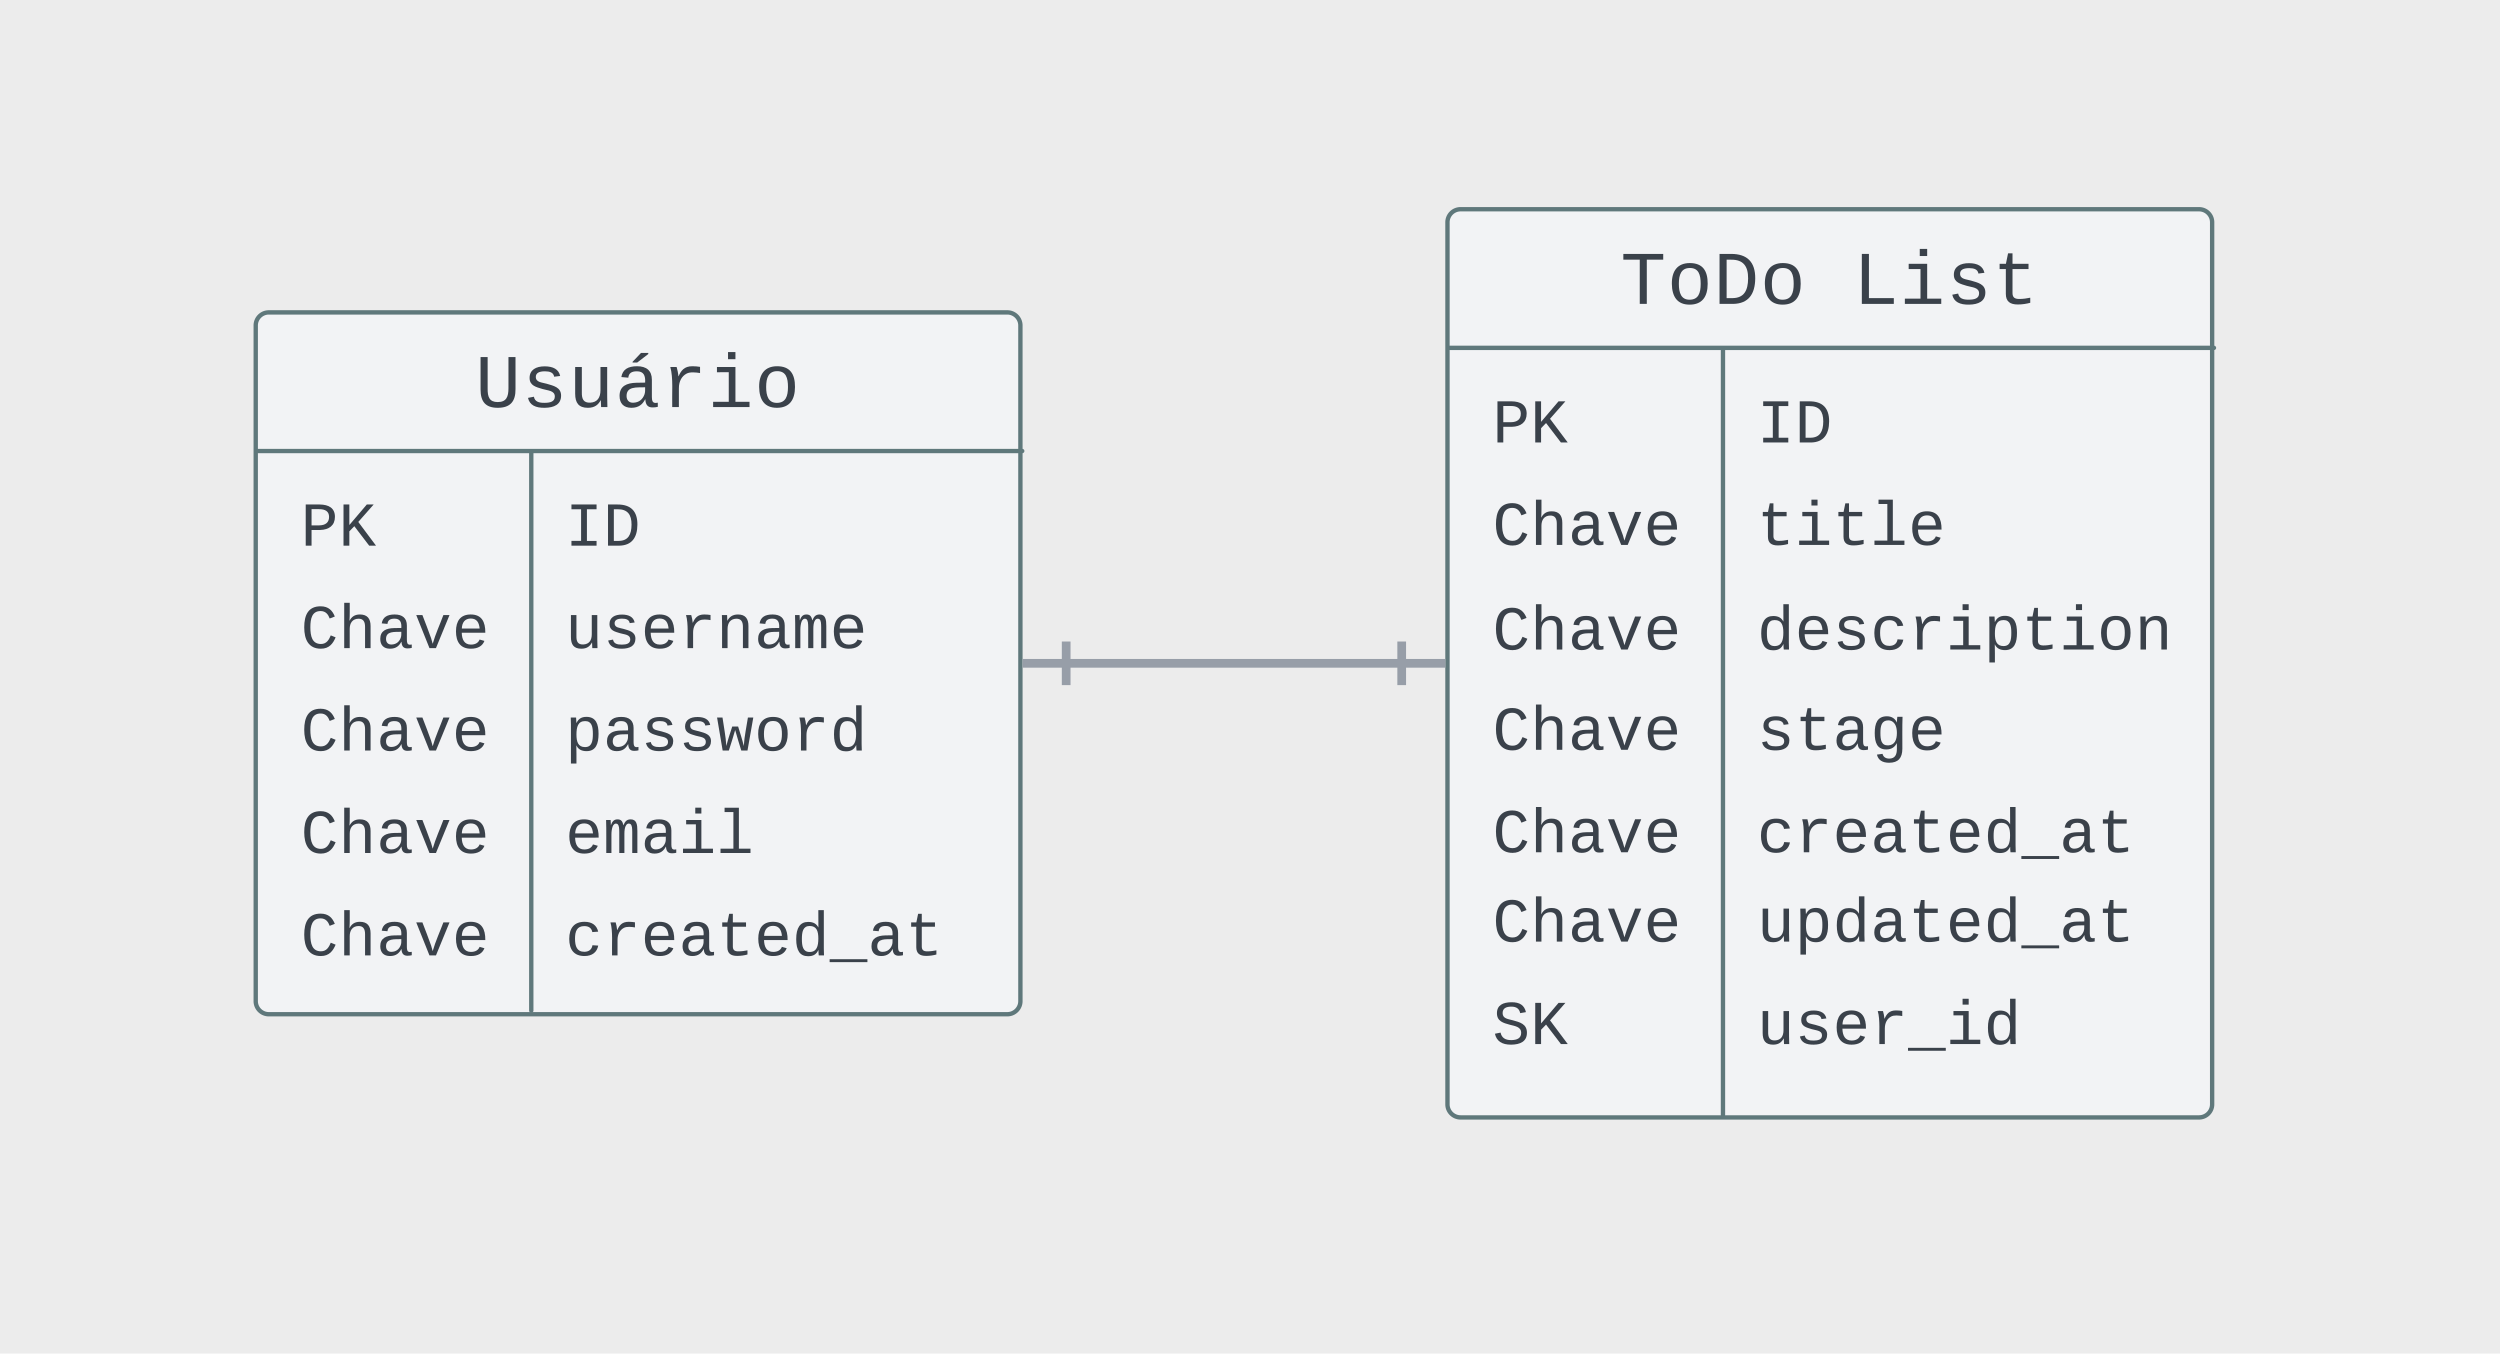 <svg xmlns="http://www.w3.org/2000/svg" xmlns:xlink="http://www.w3.org/1999/xlink" xmlns:lucid="lucid" width="1147" height="621"><g transform="translate(-84 -12)" lucid:page-tab-id="0_0"><path d="M0 0h1870.87v1322.84H0z" fill="#ececec"/><path d="M201.33 161.33a6 6 0 0 1 6-6h338.83a6 6 0 0 1 6 6v310a6 6 0 0 1-6 6H207.33a6 6 0 0 1-6-6z" stroke="#5f787b" stroke-width="2" fill="#f2f3f5"/><path d="M202.33 218.93H553M327.75 218.93v256.73" stroke="#5f787b" stroke-width="2" stroke-linecap="round" fill="none"/><path d="M256.75 163.93a6 6 0 0 1 6-6h228a6 6 0 0 1 6 6v48a6 6 0 0 1-6 6h-228a6 6 0 0 1-6-6z" stroke="#000" stroke-opacity="0" stroke-width="2" fill="#fff" fill-opacity="0"/><use xlink:href="#a" transform="matrix(1,0,0,1,261.748,162.928) translate(40.321 35.833)"/><path d="M217 237a6 6 0 0 1 6-6h301a6 6 0 0 1 6 6v35a6 6 0 0 1-6 6H223a6 6 0 0 1-6-6z" stroke="#000" stroke-opacity="0" stroke-width="2" fill="#fff" fill-opacity="0"/><use xlink:href="#b" transform="matrix(1,0,0,1,222,236) translate(0 26.349)"/><use xlink:href="#c" transform="matrix(1,0,0,1,222,236) translate(121.353 26.349)"/><path d="M217 284a6 6 0 0 1 6-6h301a6 6 0 0 1 6 6v35a6 6 0 0 1-6 6H223a6 6 0 0 1-6-6z" stroke="#000" stroke-opacity="0" stroke-width="2" fill="#fff" fill-opacity="0"/><use xlink:href="#d" transform="matrix(1,0,0,1,222,283) translate(0 26.349)"/><use xlink:href="#e" transform="matrix(1,0,0,1,222,283) translate(121.353 26.349)"/><path d="M217 331a6 6 0 0 1 6-6h301a6 6 0 0 1 6 6v35a6 6 0 0 1-6 6H223a6 6 0 0 1-6-6z" stroke="#000" stroke-opacity="0" stroke-width="2" fill="#fff" fill-opacity="0"/><use xlink:href="#d" transform="matrix(1,0,0,1,222,330) translate(0 26.349)"/><use xlink:href="#f" transform="matrix(1,0,0,1,222,330) translate(121.353 26.349)"/><path d="M217 378a6 6 0 0 1 6-6h301a6 6 0 0 1 6 6v35a6 6 0 0 1-6 6H223a6 6 0 0 1-6-6z" stroke="#000" stroke-opacity="0" stroke-width="2" fill="#fff" fill-opacity="0"/><use xlink:href="#d" transform="matrix(1,0,0,1,222,377) translate(0 26.349)"/><use xlink:href="#g" transform="matrix(1,0,0,1,222,377) translate(121.353 26.349)"/><path d="M217 425a6 6 0 0 1 6-6h301a6 6 0 0 1 6 6v35a6 6 0 0 1-6 6H223a6 6 0 0 1-6-6z" stroke="#000" stroke-opacity="0" stroke-width="2" fill="#fff" fill-opacity="0"/><use xlink:href="#d" transform="matrix(1,0,0,1,222,424) translate(0 26.349)"/><use xlink:href="#h" transform="matrix(1,0,0,1,222,424) translate(121.353 26.349)"/><path d="M748.1 114a6 6 0 0 1 6-6h338.83a6 6 0 0 1 6 6v404.67a6 6 0 0 1-6 6H754.1a6 6 0 0 1-6-6z" stroke="#5f787b" stroke-width="2" fill="#f2f3f5"/><path d="M749.1 171.6h350.67M874.5 171.6v352.07" stroke="#5f787b" stroke-width="2" stroke-linecap="round" fill="none"/><path d="M803.5 116.6a6 6 0 0 1 6-6h228.02a6 6 0 0 1 6 6v48a6 6 0 0 1-6 6h-228a6 6 0 0 1-6-6z" stroke="#000" stroke-opacity="0" stroke-width="2" fill="#fff" fill-opacity="0"/><use xlink:href="#i" transform="matrix(1,0,0,1,808.515,115.595) translate(18.984 35.833)"/><use xlink:href="#j" transform="matrix(1,0,0,1,808.515,115.595) translate(125.668 35.833)"/><path d="M763.77 189.67a6 6 0 0 1 6-6h301a6 6 0 0 1 6 6v35a6 6 0 0 1-6 6h-301a6 6 0 0 1-6-6z" stroke="#000" stroke-opacity="0" stroke-width="2" fill="#fff" fill-opacity="0"/><use xlink:href="#b" transform="matrix(1,0,0,1,768.766,188.667) translate(0 26.349)"/><use xlink:href="#c" transform="matrix(1,0,0,1,768.766,188.667) translate(121.353 26.349)"/><path d="M763.77 236.67a6 6 0 0 1 6-6h301a6 6 0 0 1 6 6v35a6 6 0 0 1-6 6h-301a6 6 0 0 1-6-6z" stroke="#000" stroke-opacity="0" stroke-width="2" fill="#fff" fill-opacity="0"/><use xlink:href="#d" transform="matrix(1,0,0,1,768.766,235.667) translate(0 26.349)"/><use xlink:href="#k" transform="matrix(1,0,0,1,768.766,235.667) translate(121.353 26.349)"/><path d="M763.77 271.7a6 6 0 0 1 6-6h315a6 6 0 0 1 6 6v58.92a6 6 0 0 1-6 6h-315a6 6 0 0 1-6-6z" stroke="#000" stroke-opacity="0" stroke-width="2" fill="#fff" fill-opacity="0"/><use xlink:href="#d" transform="matrix(1,0,0,1,768.766,270.712) translate(0 39.286)"/><use xlink:href="#l" transform="matrix(1,0,0,1,768.766,270.712) translate(121.353 39.286)"/><path d="M763.77 330.67a6 6 0 0 1 6-6h301a6 6 0 0 1 6 6v35a6 6 0 0 1-6 6h-301a6 6 0 0 1-6-6z" stroke="#000" stroke-opacity="0" stroke-width="2" fill="#fff" fill-opacity="0"/><use xlink:href="#d" transform="matrix(1,0,0,1,768.766,329.667) translate(0 26.349)"/><use xlink:href="#m" transform="matrix(1,0,0,1,768.766,329.667) translate(121.353 26.349)"/><path d="M573.16 316.33H727.1" stroke="#979ea8" stroke-width="4" fill="none"/><path d="M573.16 326.33v-20M553.16 316.33h20M727.1 306.33v20M747.1 316.33h-20" stroke="#979ea8" stroke-width="4" fill="#fff"/><path d="M763.77 465.66a6 6 0 0 1 6-6h301a6 6 0 0 1 6 6v35a6 6 0 0 1-6 6h-301a6 6 0 0 1-6-6z" stroke="#000" stroke-opacity="0" stroke-width="2" fill="#fff" fill-opacity="0"/><g><use xlink:href="#n" transform="matrix(1,0,0,1,768.766,464.661) translate(0 26.349)"/><use xlink:href="#o" transform="matrix(1,0,0,1,768.766,464.661) translate(121.353 26.349)"/></g><path d="M763.77 377.67a6 6 0 0 1 6-6h301a6 6 0 0 1 6 6v35a6 6 0 0 1-6 6h-301a6 6 0 0 1-6-6z" stroke="#000" stroke-opacity="0" stroke-width="2" fill="#fff" fill-opacity="0"/><g><use xlink:href="#d" transform="matrix(1,0,0,1,768.766,376.667) translate(0 26.349)"/><use xlink:href="#h" transform="matrix(1,0,0,1,768.766,376.667) translate(121.353 26.349)"/></g><path d="M763.77 418.66a6 6 0 0 1 6-6h301a6 6 0 0 1 6 6v35a6 6 0 0 1-6 6h-301a6 6 0 0 1-6-6z" stroke="#000" stroke-opacity="0" stroke-width="2" fill="#fff" fill-opacity="0"/><g><use xlink:href="#d" transform="matrix(1,0,0,1,768.766,417.661) translate(0 26.349)"/><use xlink:href="#p" transform="matrix(1,0,0,1,768.766,417.661) translate(121.353 26.349)"/></g><defs><path fill="#3a414a" d="M604-135c236 0 291-142 291-376v-838h190v859c5 340-142 510-480 510-326 0-463-164-463-492v-877h191v851c-3 222 46 363 271 363" id="q"/><path fill="#3a414a" d="M873-819c-18-114-119-146-250-146-163 0-245 50-245 151 0 151 170 148 294 185 182 54 388 94 388 320 0 240-189 325-439 329-245 4-410-69-454-268l159-31c24 133 136 168 295 165 144-2 270-31 270-171 0-164-195-160-331-202-167-52-350-87-350-299 0-218 173-315 413-313 220 2 373 77 412 260" id="r"/><path fill="#3a414a" d="M528 20c-247 0-343-132-343-381v-721h180v686c-4 177 45 284 224 277 194-8 279-136 279-336v-627h181c3 360-6 732 6 1082H885c-4-54-7-126-8-185h-3C809-64 714 20 528 20" id="s"/><path fill="#3a414a" d="M1000-272c3 95 12 159 101 161 21 0 41-3 59-7V-6c-44 10-86 16-139 16-141 2-191-84-197-217h-6C748-76 648 20 446 20c-207 0-318-120-318-322 0-266 194-348 454-354l236-4c12-191-40-305-222-305-140 0-220 47-232 172l-188-17c33-204 181-292 423-292 255 0 401 118 401 364v466zm-683-27c0 109 63 184 175 182 166-3 259-96 306-217 24-65 20-120 20-200-232 7-501-28-501 235zm162-902v-20l227-239h197v29l-300 230H479" id="t"/><path fill="#3a414a" d="M839-1102c70 0 148 7 206 17v167c-112-18-268-36-363 15-129 69-208 203-208 395V0H294c-10-367 32-789-52-1082h171c21 75 41 161 48 250h5c67-152 152-270 373-270" id="u"/><path fill="#3a414a" d="M745-142h380V0H143v-142h422v-798H246v-142h499v940zM545-1292v-192h200v192H545" id="v"/><path fill="#3a414a" d="M615-1102c343 0 484 203 482 560-1 347-147 562-488 562-336 0-475-219-479-562-4-349 156-560 485-560zm-8 989c240 0 301-180 301-429 0-245-55-427-290-427-236 0-299 181-299 427 0 243 61 429 288 429" id="w"/><g id="a"><use transform="matrix(0.017,0,0,0.017,0,0)" xlink:href="#q"/><use transform="matrix(0.017,0,0,0.017,21.337,0)" xlink:href="#r"/><use transform="matrix(0.017,0,0,0.017,42.674,0)" xlink:href="#s"/><use transform="matrix(0.017,0,0,0.017,64.01,0)" xlink:href="#t"/><use transform="matrix(0.017,0,0,0.017,85.347,0)" xlink:href="#u"/><use transform="matrix(0.017,0,0,0.017,106.684,0)" xlink:href="#v"/><use transform="matrix(0.017,0,0,0.017,128.021,0)" xlink:href="#w"/></g><path fill="#3a414a" d="M622-1349c296 4 497 117 497 404 0 282-193 424-485 431H353V0H162v-1349h460zm-15 684c195-3 320-88 320-277 0-184-129-255-328-254H353v531h254" id="x"/><path fill="#3a414a" d="M1003 0L516-638 353-469V0H162v-1349h191v673l572-673h225L646-777 1227 0h-224" id="y"/><g id="b"><use transform="matrix(0.014,0,0,0.014,0,0)" xlink:href="#x"/><use transform="matrix(0.014,0,0,0.014,17.336,0)" xlink:href="#y"/></g><path fill="#3a414a" d="M202-1349h823v156H709v1037h316V0H202v-156h316v-1037H202v-156" id="z"/><path fill="#3a414a" d="M473-1349c438-1 655 221 652 661C1122-268 945-8 532 0H162v-1349h311zm42 1193c308-4 416-205 418-532 2-330-131-509-459-505H353v1037h162" id="A"/><g id="c"><use transform="matrix(0.014,0,0,0.014,0,0)" xlink:href="#z"/><use transform="matrix(0.014,0,0,0.014,17.336,0)" xlink:href="#A"/></g><path fill="#3a414a" d="M650-1214c-281 0-336 244-336 533 0 295 60 546 347 546 188 0 263-142 322-282l159 65C1058-155 935 20 659 20c-401 0-546-295-546-701 0-407 135-689 536-689 264 0 391 146 466 335l-168 65c-47-129-127-244-297-244" id="B"/><path fill="#3a414a" d="M648-963c-190 6-283 138-283 336V0H185v-1484h181c-2 197 6 404-9 587h3c62-120 159-205 339-205 242 0 351 135 350 381V0H868v-695c1-168-57-273-220-268" id="C"/><path fill="#3a414a" d="M1000-272c3 95 12 159 101 161 21 0 41-3 59-7V-6c-44 10-86 16-139 16-141 2-191-84-197-217h-6C748-76 648 20 446 20c-207 0-318-120-318-322 0-266 194-348 454-354l236-4c12-191-40-305-222-305-140 0-220 47-232 172l-188-17c33-204 181-292 423-292 255 0 401 118 401 364v466zm-683-27c0 109 63 184 175 182 166-3 259-96 306-217 24-65 20-120 20-200-232 7-501-28-501 235" id="D"/><path fill="#3a414a" d="M715 0H502L69-1082h202c94 253 197 500 285 758 19 57 36 126 52 183 96-335 234-626 350-941h201" id="E"/><path fill="#3a414a" d="M617-1102c355 0 481 238 477 599H322c5 222 84 388 301 388 144 0 244-59 284-166l158 45C1002-72 854 20 623 20c-342 0-490-220-490-568 0-346 151-554 484-554zm291 461c-18-192-90-328-289-328-194 0-287 128-295 328h584" id="F"/><g id="d"><use transform="matrix(0.014,0,0,0.014,0,0)" xlink:href="#B"/><use transform="matrix(0.014,0,0,0.014,17.336,0)" xlink:href="#C"/><use transform="matrix(0.014,0,0,0.014,34.672,0)" xlink:href="#D"/><use transform="matrix(0.014,0,0,0.014,52.008,0)" xlink:href="#E"/><use transform="matrix(0.014,0,0,0.014,69.345,0)" xlink:href="#F"/></g><path fill="#3a414a" d="M706-1102c241 0 344 136 343 381V0H868v-695c1-168-57-273-220-268-190 6-283 138-283 336V0H185c-3-360 6-732-6-1082h170c4 54 7 126 8 185h3c63-121 164-204 346-205" id="G"/><path fill="#3a414a" d="M904-1102c199 0 220 177 220 381V0H956v-686c-3-114 0-215-60-264-70-33-125-4-158 71-26 56-39 140-39 252V0H531v-686c-3-114-1-215-61-264-78-41-136 24-157 84-24 69-39 159-39 259V0H105c-3-360 6-732-6-1082h149c6 50 3 123 8 175 36-100 83-195 216-195 135 0 166 79 196 196 42-105 93-196 236-196" id="H"/><g id="e"><use transform="matrix(0.014,0,0,0.014,0,0)" xlink:href="#s"/><use transform="matrix(0.014,0,0,0.014,17.336,0)" xlink:href="#r"/><use transform="matrix(0.014,0,0,0.014,34.672,0)" xlink:href="#F"/><use transform="matrix(0.014,0,0,0.014,52.008,0)" xlink:href="#u"/><use transform="matrix(0.014,0,0,0.014,69.345,0)" xlink:href="#G"/><use transform="matrix(0.014,0,0,0.014,86.681,0)" xlink:href="#D"/><use transform="matrix(0.014,0,0,0.014,104.017,0)" xlink:href="#H"/><use transform="matrix(0.014,0,0,0.014,121.353,0)" xlink:href="#F"/></g><path fill="#3a414a" d="M698-1104c312 3 392 244 392 558 0 315-82 566-392 566-169 0-277-65-331-184h-5c8 188 2 394 4 589H185V-858c0-76-1-156-6-224h175c6 52 9 120 10 178h4c58-122 150-202 330-200zm-49 991c225 0 255-203 255-433 0-225-32-419-253-419-236 0-285 192-285 441 0 237 53 411 283 411" id="I"/><path fill="#3a414a" d="M1018 0H814c-67-224-138-444-200-673C552-442 476-224 407 0H204L21-1082h178c43 310 105 601 126 933 54-225 128-425 193-638h193c63 212 134 415 185 638 22-336 90-622 136-933h176" id="J"/><path fill="#3a414a" d="M865-914c-3-187-2-380-2-570h180v1261c0 76 1 155 6 223H877c-8-49-9-116-10-174h-5C801-44 708 26 530 26c-135 0-234-46-297-139s-95-232-95-419c0-377 131-566 392-566 176 0 271 63 335 184zm-286-51c-222 0-255 197-255 427 0 229 31 425 253 425 237 0 286-195 286-441 0-238-52-411-284-411" id="K"/><g id="f"><use transform="matrix(0.014,0,0,0.014,0,0)" xlink:href="#I"/><use transform="matrix(0.014,0,0,0.014,17.336,0)" xlink:href="#D"/><use transform="matrix(0.014,0,0,0.014,34.672,0)" xlink:href="#r"/><use transform="matrix(0.014,0,0,0.014,52.008,0)" xlink:href="#r"/><use transform="matrix(0.014,0,0,0.014,69.345,0)" xlink:href="#J"/><use transform="matrix(0.014,0,0,0.014,86.681,0)" xlink:href="#w"/><use transform="matrix(0.014,0,0,0.014,104.017,0)" xlink:href="#u"/><use transform="matrix(0.014,0,0,0.014,121.353,0)" xlink:href="#K"/></g><path fill="#3a414a" d="M736-142h380V0H134v-142h422v-1200H267v-142h469v1342" id="L"/><g id="g"><use transform="matrix(0.014,0,0,0.014,0,0)" xlink:href="#F"/><use transform="matrix(0.014,0,0,0.014,17.336,0)" xlink:href="#H"/><use transform="matrix(0.014,0,0,0.014,34.672,0)" xlink:href="#D"/><use transform="matrix(0.014,0,0,0.014,52.008,0)" xlink:href="#v"/><use transform="matrix(0.014,0,0,0.014,69.345,0)" xlink:href="#L"/></g><path fill="#3a414a" d="M631 20c-350 0-501-215-501-562 0-355 162-560 502-560 250 0 399 118 446 323l-192 14c-23-124-109-196-262-196-242 0-305 171-305 415 1 245 61 427 304 427 151 0 248-77 267-215l190 12C1039-107 883 20 631 20" id="M"/><path fill="#3a414a" d="M682 16c-209 0-323-80-324-285v-671H190v-142h170l58-282h120v282h432v142H538v652c2 114 60 155 182 155 106 0 209-16 297-34v137C921-4 806 16 682 16" id="N"/><path fill="#3a414a" d="M-5 220v-96h1238v96H-5" id="O"/><g id="h"><use transform="matrix(0.014,0,0,0.014,0,0)" xlink:href="#M"/><use transform="matrix(0.014,0,0,0.014,17.336,0)" xlink:href="#u"/><use transform="matrix(0.014,0,0,0.014,34.672,0)" xlink:href="#F"/><use transform="matrix(0.014,0,0,0.014,52.008,0)" xlink:href="#D"/><use transform="matrix(0.014,0,0,0.014,69.345,0)" xlink:href="#N"/><use transform="matrix(0.014,0,0,0.014,86.681,0)" xlink:href="#F"/><use transform="matrix(0.014,0,0,0.014,104.017,0)" xlink:href="#K"/><use transform="matrix(0.014,0,0,0.014,121.353,0)" xlink:href="#O"/><use transform="matrix(0.014,0,0,0.014,138.689,0)" xlink:href="#D"/><use transform="matrix(0.014,0,0,0.014,156.025,0)" xlink:href="#N"/></g><path fill="#3a414a" d="M709-1193V0H519v-1193H76v-156h1076v156H709" id="P"/><g id="i"><use transform="matrix(0.017,0,0,0.017,0,0)" xlink:href="#P"/><use transform="matrix(0.017,0,0,0.017,21.337,0)" xlink:href="#w"/><use transform="matrix(0.017,0,0,0.017,42.674,0)" xlink:href="#A"/><use transform="matrix(0.017,0,0,0.017,64.01,0)" xlink:href="#w"/></g><path fill="#3a414a" d="M237 0v-1349h191v1193h672V0H237" id="Q"/><g id="j"><use transform="matrix(0.017,0,0,0.017,0,0)" xlink:href="#Q"/><use transform="matrix(0.017,0,0,0.017,21.337,0)" xlink:href="#v"/><use transform="matrix(0.017,0,0,0.017,42.674,0)" xlink:href="#r"/><use transform="matrix(0.017,0,0,0.017,64.01,0)" xlink:href="#N"/></g><g id="k"><use transform="matrix(0.014,0,0,0.014,0,0)" xlink:href="#N"/><use transform="matrix(0.014,0,0,0.014,17.336,0)" xlink:href="#v"/><use transform="matrix(0.014,0,0,0.014,34.672,0)" xlink:href="#N"/><use transform="matrix(0.014,0,0,0.014,52.008,0)" xlink:href="#L"/><use transform="matrix(0.014,0,0,0.014,69.345,0)" xlink:href="#F"/></g><g id="l"><use transform="matrix(0.014,0,0,0.014,0,0)" xlink:href="#K"/><use transform="matrix(0.014,0,0,0.014,17.336,0)" xlink:href="#F"/><use transform="matrix(0.014,0,0,0.014,34.672,0)" xlink:href="#r"/><use transform="matrix(0.014,0,0,0.014,52.008,0)" xlink:href="#M"/><use transform="matrix(0.014,0,0,0.014,69.345,0)" xlink:href="#u"/><use transform="matrix(0.014,0,0,0.014,86.681,0)" xlink:href="#v"/><use transform="matrix(0.014,0,0,0.014,104.017,0)" xlink:href="#I"/><use transform="matrix(0.014,0,0,0.014,121.353,0)" xlink:href="#N"/><use transform="matrix(0.014,0,0,0.014,138.689,0)" xlink:href="#v"/><use transform="matrix(0.014,0,0,0.014,156.025,0)" xlink:href="#w"/><use transform="matrix(0.014,0,0,0.014,173.362,0)" xlink:href="#G"/></g><path fill="#3a414a" d="M1048-32c-2 300-135 456-433 456-222-1-358-88-400-267l184-25c22 99 100 157 222 156 184-2 248-125 248-315 0-64 3-133-2-194C807-100 706-13 524-12c-306 0-381-228-381-537 0-318 85-550 400-550 164 0 271 83 325 202h3c1-60 3-134 12-185h171c-13 339-4 702-6 1050zM585-145c210-8 284-178 284-406 0-192-52-331-177-392-33-16-69-22-104-22-223 2-259 184-259 414 0 229 31 415 256 406" id="R"/><g id="m"><use transform="matrix(0.014,0,0,0.014,0,0)" xlink:href="#r"/><use transform="matrix(0.014,0,0,0.014,17.336,0)" xlink:href="#N"/><use transform="matrix(0.014,0,0,0.014,34.672,0)" xlink:href="#D"/><use transform="matrix(0.014,0,0,0.014,52.008,0)" xlink:href="#R"/><use transform="matrix(0.014,0,0,0.014,69.345,0)" xlink:href="#F"/></g><path fill="#3a414a" d="M614-1226c-167 1-283 53-283 213 0 183 186 193 334 234 230 63 463 120 463 409 0 286-219 387-518 390C309 23 131-98 79-338l185-37c34 165 149 248 351 246 184-2 324-58 324-238 0-203-207-221-372-266-210-57-422-111-422-377 0-267 201-356 470-360 279-5 430 101 480 324l-188 33c-28-141-121-215-293-213" id="S"/><g id="n"><use transform="matrix(0.014,0,0,0.014,0,0)" xlink:href="#S"/><use transform="matrix(0.014,0,0,0.014,17.336,0)" xlink:href="#y"/></g><g id="o"><use transform="matrix(0.014,0,0,0.014,0,0)" xlink:href="#s"/><use transform="matrix(0.014,0,0,0.014,17.336,0)" xlink:href="#r"/><use transform="matrix(0.014,0,0,0.014,34.672,0)" xlink:href="#F"/><use transform="matrix(0.014,0,0,0.014,52.008,0)" xlink:href="#u"/><use transform="matrix(0.014,0,0,0.014,69.345,0)" xlink:href="#O"/><use transform="matrix(0.014,0,0,0.014,86.681,0)" xlink:href="#v"/><use transform="matrix(0.014,0,0,0.014,104.017,0)" xlink:href="#K"/></g><g id="p"><use transform="matrix(0.014,0,0,0.014,0,0)" xlink:href="#s"/><use transform="matrix(0.014,0,0,0.014,17.336,0)" xlink:href="#I"/><use transform="matrix(0.014,0,0,0.014,34.672,0)" xlink:href="#K"/><use transform="matrix(0.014,0,0,0.014,52.008,0)" xlink:href="#D"/><use transform="matrix(0.014,0,0,0.014,69.345,0)" xlink:href="#N"/><use transform="matrix(0.014,0,0,0.014,86.681,0)" xlink:href="#F"/><use transform="matrix(0.014,0,0,0.014,104.017,0)" xlink:href="#K"/><use transform="matrix(0.014,0,0,0.014,121.353,0)" xlink:href="#O"/><use transform="matrix(0.014,0,0,0.014,138.689,0)" xlink:href="#D"/><use transform="matrix(0.014,0,0,0.014,156.025,0)" xlink:href="#N"/></g></defs></g></svg>